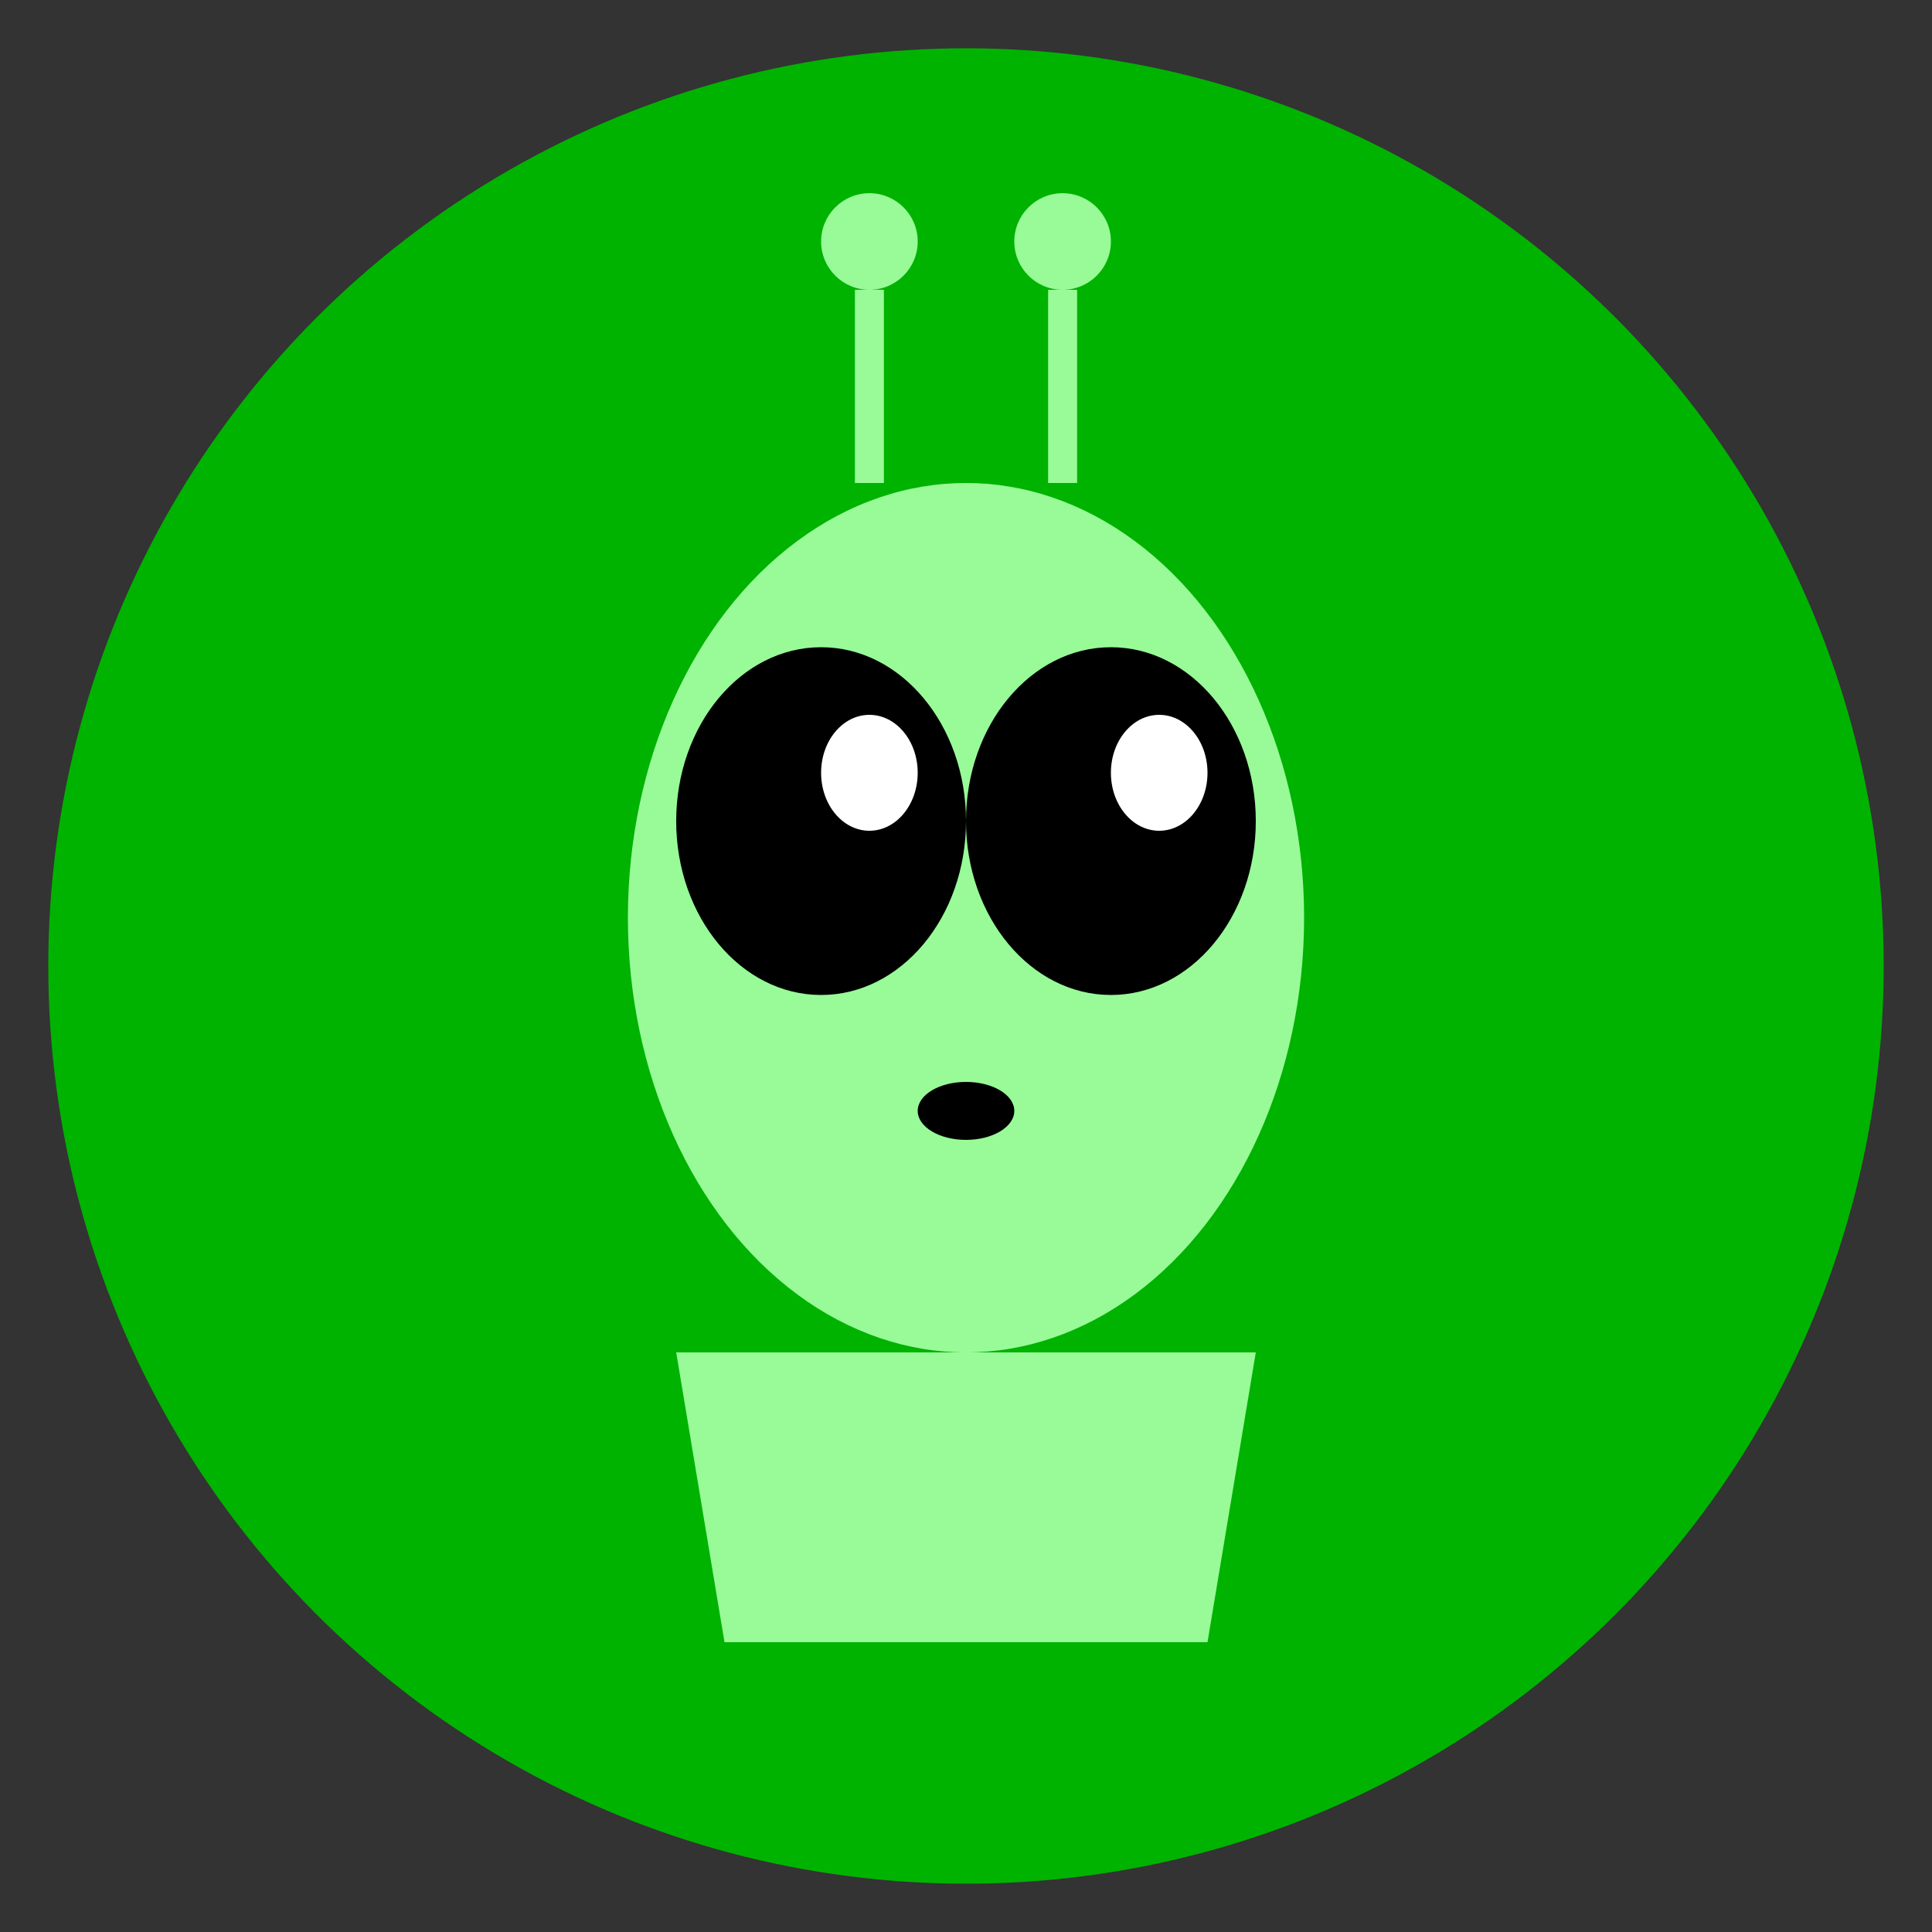 <svg xmlns="http://www.w3.org/2000/svg" viewBox="0 0 200 200">
  <rect x="0" y="0" width="200" height="200" fill="#333333" stroke="none"/>
  <!-- Background circle -->
  <circle cx="100" cy="100" r="95" fill="#00B300" />
  
  <!-- Alien design -->
  <ellipse cx="100" cy="95" rx="35" ry="45" fill="#98FB98" />
  
  <!-- Large eyes -->
  <ellipse cx="85" cy="85" rx="15" ry="18" fill="#000000" />
  <ellipse cx="115" cy="85" rx="15" ry="18" fill="#000000" />
  
  <!-- Eye highlights -->
  <ellipse cx="90" cy="80" rx="5" ry="6" fill="#FFFFFF" />
  <ellipse cx="120" cy="80" rx="5" ry="6" fill="#FFFFFF" />
  
  <!-- Small mouth -->
  <ellipse cx="100" cy="115" rx="5" ry="3" fill="#000000" />
  
  <!-- Antenna -->
  <line x1="90" y1="50" x2="90" y2="30" stroke="#98FB98" stroke-width="3" />
  <circle cx="90" cy="25" r="5" fill="#98FB98" />
  
  <line x1="110" y1="50" x2="110" y2="30" stroke="#98FB98" stroke-width="3" />
  <circle cx="110" cy="25" r="5" fill="#98FB98" />
  
  <!-- Body suggestion -->
  <path d="M70 140 L130 140 L125 170 L75 170 Z" fill="#98FB98" />
</svg>
